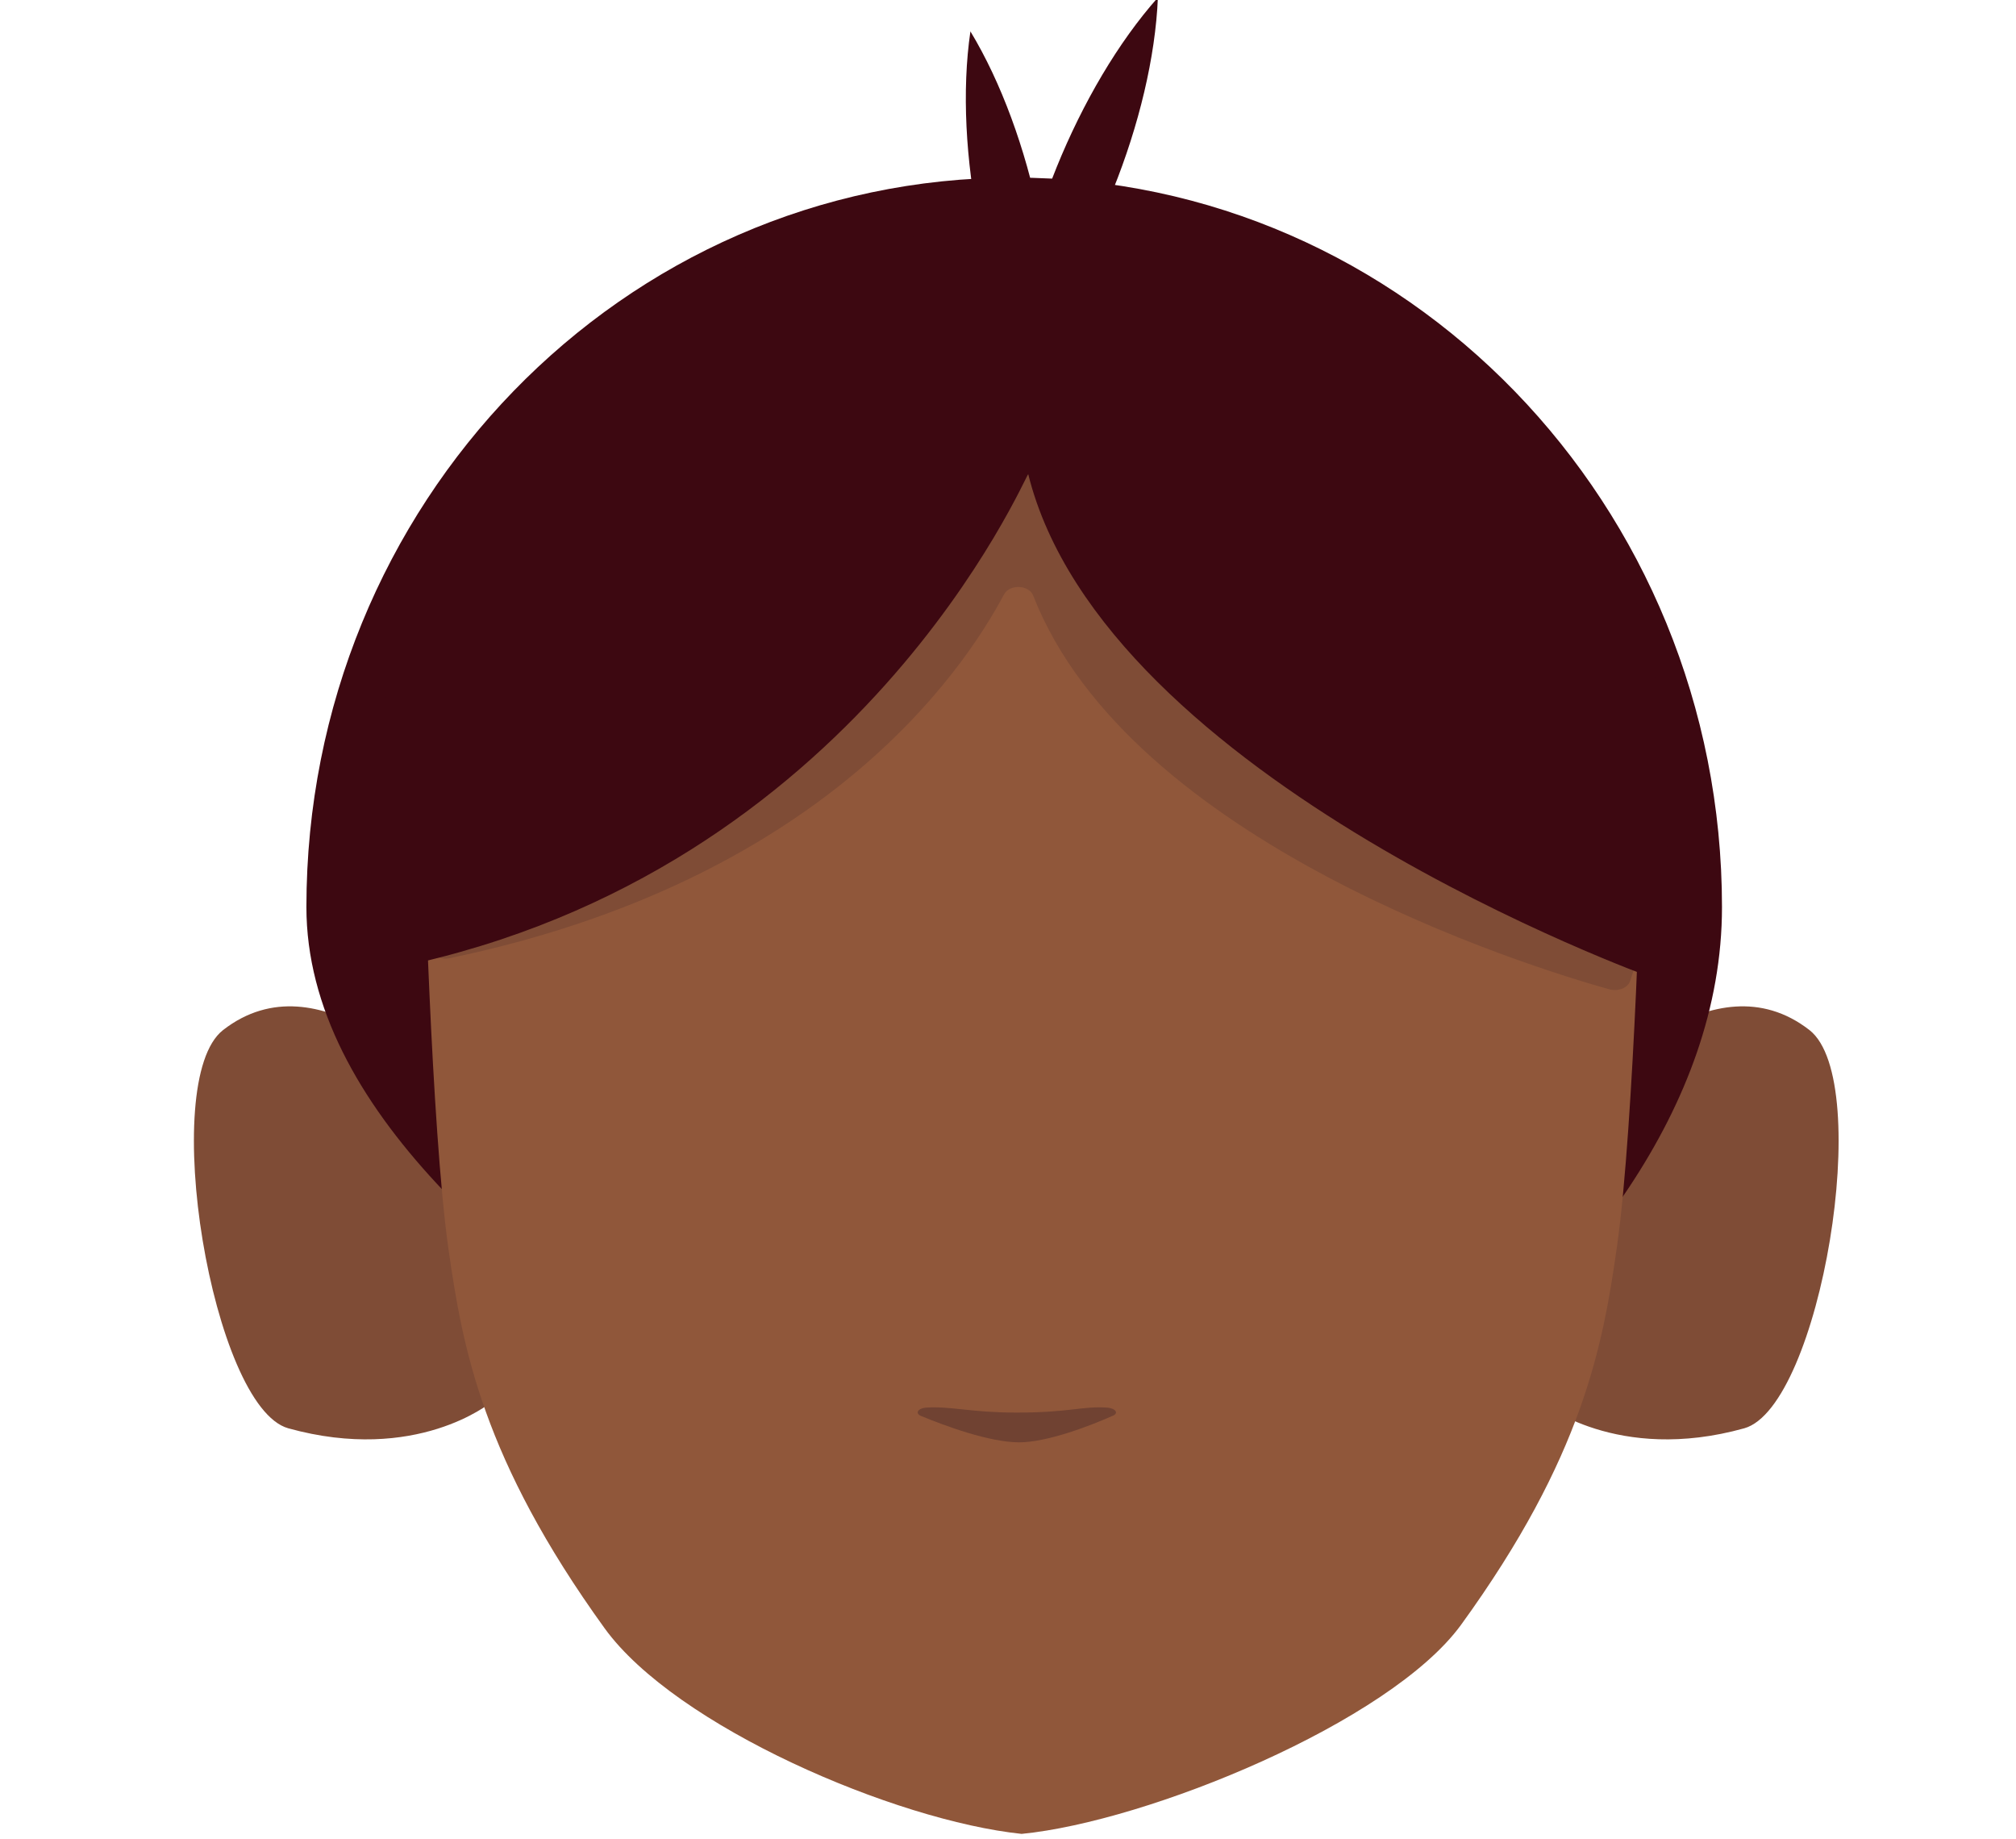 <?xml version="1.0" encoding="utf-8"?>
<!-- Generator: Adobe Illustrator 26.0.3, SVG Export Plug-In . SVG Version: 6.00 Build 0)  -->
<svg version="1.1" id="Calque_1" xmlns="http://www.w3.org/2000/svg" xmlns:xlink="http://www.w3.org/1999/xlink" x="0px" y="0px"
	 viewBox="0 0 244.1 222.6" style="enable-background:new 0 0 244.1 222.6;" xml:space="preserve">
<style type="text/css">
	.st0{clip-path:url(#SVGID_00000181785051203934666210000006378923076083325580_);}
	.st1{fill:#7F4C36;}
	.st2{clip-path:url(#SVGID_00000021832835863059172920000014641736202016168839_);}
	.st3{fill:#3D0811;}
	.st4{fill:#90573A;}
	.st5{fill:#704232;}
</style>
<g id="random">
	<g>
		<g>
			<g>
				<g>
					<g>
						<defs>
							<polygon id="SVGID_1_" points="186.7,121.7 186.7,121.7 222.7,121.7 222.7,174.2 186.7,174.2 							"/>
						</defs>
						<clipPath id="SVGID_00000013899993372741756280000016402217118825160336_">
							<use xlink:href="#SVGID_1_"  style="overflow:visible;"/>
						</clipPath>
						<g style="clip-path:url(#SVGID_00000013899993372741756280000016402217118825160336_);">
							<path class="st1" d="M186.7,169.8l6.9-38.5c0,0,13.7-15.8,25.5-6.6c7.9,6.2,1.3,45.6-7.9,48.2
								C195.8,177.2,186.7,169.8,186.7,169.8z"/>
						</g>
					</g>
				</g>
			</g>
		</g>
	</g>
</g>
<g id="random2">
	<g>
		<g>
			<g>
				<g>
					<g>
						<defs>
							<polygon id="SVGID_00000178909191302939325180000000798982144835675829_" points="59.4,121.7 59.4,121.7 23.4,121.7 
								23.4,174.2 59.4,174.2 							"/>
						</defs>
						<clipPath id="SVGID_00000141447349616201220170000011508132556540220055_">
							<use xlink:href="#SVGID_00000178909191302939325180000000798982144835675829_"  style="overflow:visible;"/>
						</clipPath>
						<g style="clip-path:url(#SVGID_00000141447349616201220170000011508132556540220055_);">
							<path class="st1" d="M59.4,169.8l-6.9-38.5c0,0-13.7-15.8-25.5-6.6c-7.9,6.2-1.3,45.6,7.9,48.2
								C50.4,177.2,59.4,169.8,59.4,169.8z"/>
						</g>
					</g>
				</g>
			</g>
		</g>
	</g>
</g>
<path class="st3" d="M37.1,109.8c0-48.8,38.3-88.3,85.7-88.3s85.7,39.6,85.7,88.3s-70.3,85.1-85.7,88.3
	C139.9,192.1,37.1,158.5,37.1,109.8z"/>
<path class="st4" d="M127.2,30.7h-2.9c-42.9,0-73,27.5-73,70.4c0,0,0.9,35.3,3,50.1c1.7,11.9,4.1,25.4,18.9,45.9
	c8.6,11.9,35.2,23.3,50.5,24.9l0,0c15.3-1.5,44.6-13.5,53.2-25.3c14.8-20.4,17.2-33.9,18.9-45.9c2.1-14.9,3-50.1,3-50.1
	c0-42.9-30.2-70.4-73-70.4h-2.9"/>
<path class="st5" d="M112.1,170.4c-1,0.1-1.3,0.7-0.6,1c2.9,1.2,8.3,3.2,11.9,3.2c3.4,0,8.6-2,11.3-3.2c0.8-0.3,0.4-0.9-0.6-1
	c-3.2-0.2-4.5,0.6-11,0.6C117.5,171,115.2,170.2,112.1,170.4z"/>
<path class="st1" d="M54.4,116c-1,0.2-2-0.3-2.3-1.2c-3-10.8-17.5-75.7,75-74.4c92.6,1.3,74,67.3,70.3,78.3
	c-0.3,0.9-1.4,1.3-2.4,1.1c-10.1-2.8-58.2-17.8-69.9-47.7c-0.5-1.3-2.8-1.4-3.5-0.2C116.4,81.7,99.2,106.7,54.4,116z"/>
<g>
	<path class="st3" d="M140.2-0.3c-0.6,14.5-8,33-17.7,43.8C123,29.1,130.6,10.5,140.2-0.3L140.2-0.3z"/>
</g>
<g>
	<path class="st3" d="M117.5,3.8c7.5,12.4,11.6,32,9.4,46.3C119.4,37.8,115.4,18.1,117.5,3.8L117.5,3.8z"/>
</g>
<path class="st3" d="M48.1,117.1c0,0-21.9-90.3,75.7-88.8s76.1,90,76.1,90s-66.2-23.8-75.4-60.9C124.2,57.4,104.1,105.5,48.1,117.1z
	"/>
</svg>
